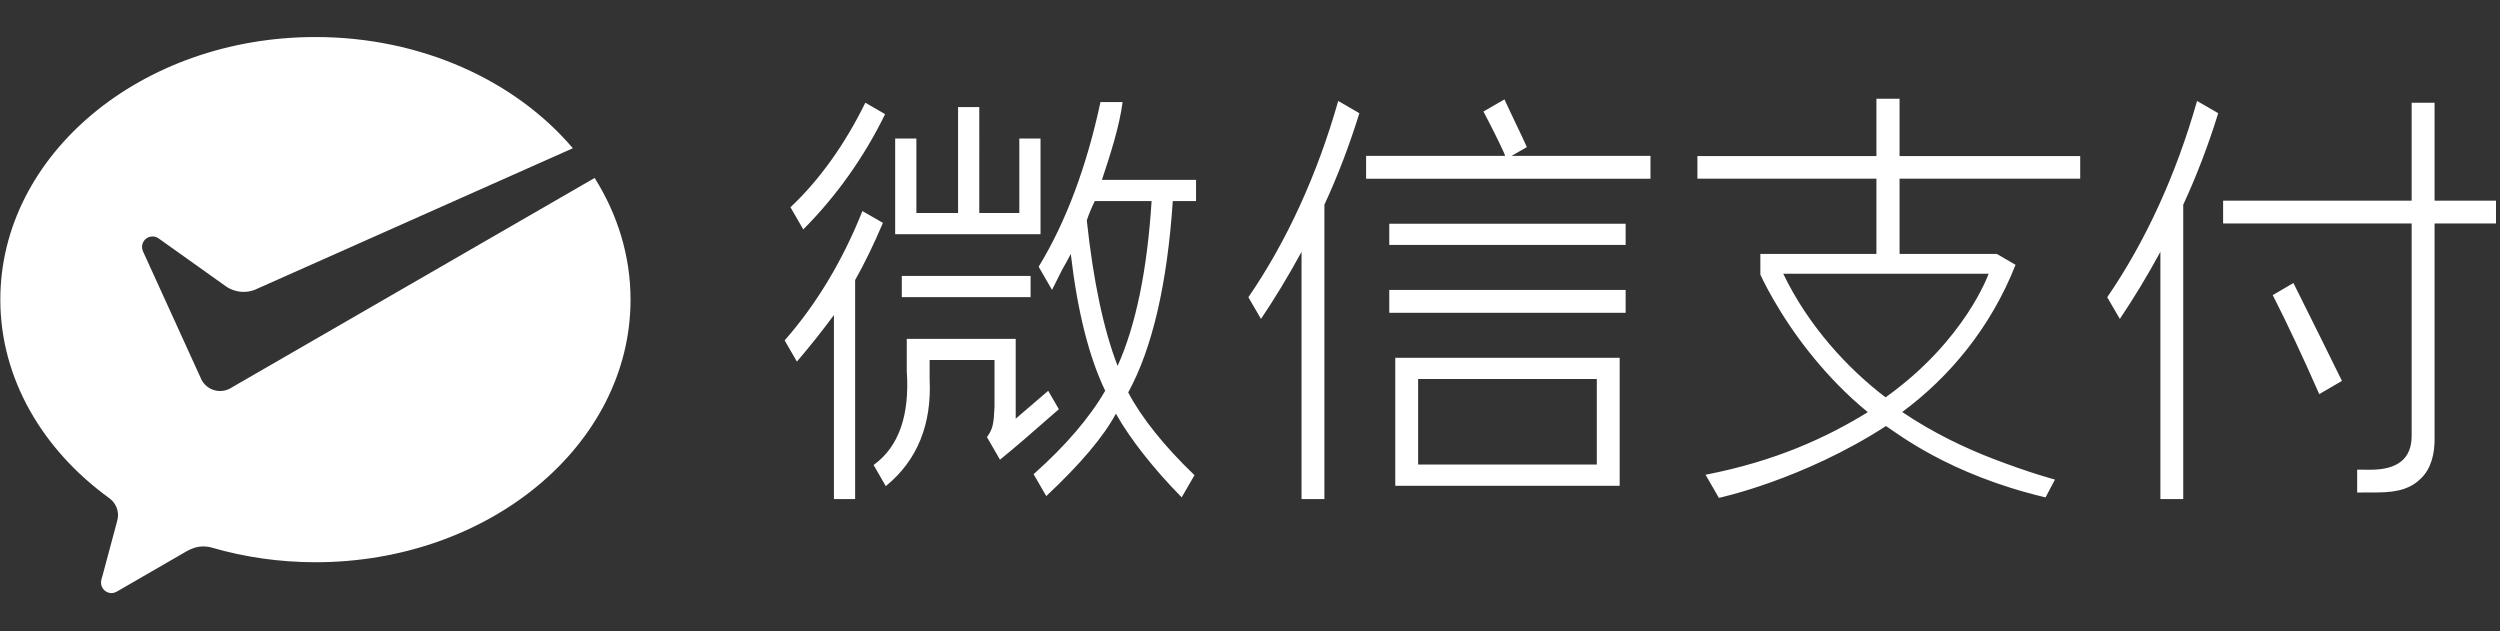 <?xml version="1.0" encoding="utf-8"?>
<!-- Generator: Adobe Illustrator 16.0.0, SVG Export Plug-In . SVG Version: 6.00 Build 0)  -->
<!DOCTYPE svg PUBLIC "-//W3C//DTD SVG 1.1//EN" "http://www.w3.org/Graphics/SVG/1.1/DTD/svg11.dtd">
<svg version="1.1" id="图形" xmlns="http://www.w3.org/2000/svg" xmlns:xlink="http://www.w3.org/1999/xlink" x="0px" y="0px"
	 width="3963.855px" height="1000.678px" viewBox="0 0 3963.855 1000.678" enable-background="new 0 0 3963.855 1000.678"
	 xml:space="preserve">
<rect x="0" y="0" width="3963.855" height="1000.678" fill="#333333" stroke="none"/>
<g>
	<g transform="scale(0.195, 0.195)">
		<path fill="#FFFFFF" d="M1866.339,3161.012c-23.2,11.705-49.19,18.375-76.875,18.375c-64.025,0-119.71-35.195-148.985-87.435
			l-11.19-24.415l-466.469-1023.59c-5.08-11.215-8.125-23.687-8.125-35.965c0-47.157,38.24-85.417,85.4-85.417
			c19.14,0,36.825,6.335,51.13,16.978l550.384,391.887c40.185,26.315,88.295,41.73,139.935,41.73c30.8,0,60.165-5.7,87.585-15.765
			l2588.553-1152.082c-464.054-546.789-1228.207-904.213-2092.875-904.213c-1415.082,0-2562.199,955.918-2562.199,2135.135
			c0,643.363,345.169,1222.422,885.293,1613.826c43.36,30.915,71.755,81.87,71.755,139.094c0,19.03-4.085,36.47-9.03,54.535
			c-43.14,160.899-112.225,418.734-115.45,430.833c-5.32,20-13.75,41.195-13.75,62.22c0,47.375,38.24,85.615,85.44,85.615
			c18.545,0,33.605-6.93,49.255-15.855l560.834-324.02c42.215-24.37,86.905-39.475,136.07-39.475c26.14,0,51.44,4.02,75.285,11.305
			c261.694,75.335,544.004,117.145,836.368,117.145c1414.966,0,2562.134-955.983,2562.134-2135.225
			c0-357.114-105.87-693.518-291.829-989.388L1884.869,3150.162L1866.339,3161.012z"/>
	</g>
</g>
<g>
	<g transform="scale(0.195, 0.195)">
		<path fill="#FFFFFF" d="M11296.176,1819.326h1921.854v172.3h-1921.854V1819.326z M11296.176,2357.659h1921.854v185.765h-1921.854
			V2357.659z M13169.48,3949.78V2909.488h-1824.565V3949.78H13169.48z M11530.779,3081.757h1452.807v695.598h-1452.807V3081.757z
			 M10768.597,4057.88V1664.446c109.04-234.839,205.3-487.924,284.27-744.143l-171.875-99.307
			c-169.669,597.701-418.384,1141.09-730.498,1595.924l102.555,176.159c108.11-159.935,222.255-347.994,329.754-545.286V4057.79
			h185.795V4057.88L10768.597,4057.88z M17751.834,4057.88V1664.446c108.994-234.839,205.375-487.924,284.385-744.143
			l-172.006-99.307c-169.604,597.701-418.318,1141.09-730.457,1595.924l102.66,176.159
			c107.984-159.935,222.373-347.994,329.764-545.286V4057.79h185.629v0.09H17751.834z M13419.96,1267.397h-1129.188l119.93-68.842
			l4.13-2.427l-1.97-4.44c-13.91-32.095-49.739-107.495-87.81-187.355c-35.47-74.42-72.12-151.3-89.76-190.69l-2.37-5.52
			l-171.209,98.842l2.579,4.617c61.221,115.337,113.92,221.047,161.09,323.224c6.71,13.865,10.93,24.86,12.271,32.5H11107.69v185.9
			h2312.27V1267.397L13419.96,1267.397z M8460.393,1126.402h-172.33v605.719h-325.583V870.673h-172.405v861.448h-339.039v-605.719
			H7278.67v778.033h1181.782v-778.033H8460.393z M7332.521,2243.405h1047.162v172.41H7332.521V2243.405z M7558.76,3083.347v-156
			h527.514v384.594c-6.535,134.055-13.2,175.125-59.26,239.194l-2.05,2.92l105.799,183.375l4.92-3.84
			c92.729-74.54,251.1-210.179,470.488-403.319l3.261-2.96l-83.146-144.085l-3.354-5.61l-264.335,226.75v-649.318h-885.732v261.519
			c25.01,358.219-64.295,614.448-265.739,761.318l-3.91,2.845l95.91,166.28l3.265,5.535l4.905-3.95
			C7458.39,3741.806,7576.645,3450.592,7558.76,3083.347z M6427.238,1685.071l104.13,180.245
			c267.374-267.872,495.878-589.486,665.418-937.218l-160.884-92.857C6869.832,1174.27,6661.347,1465.482,6427.238,1685.071z
			 M6380.178,2767.893l95.54,165.544l3.81,6.67l5-5.85c101.78-118.935,201.35-244.169,296.169-372.684V4057.79h172.395V2277.179
			c77.865-138.602,153.26-293.592,224.024-460.634l1.765-4.48l-166.76-95.91l-2.295,5.853
			c-159.379,398.534-370.469,749.401-627.193,1042.885L6380.178,2767.893z M9724.869,1634.996v-172.407h-765.138l0.045-0.087
			c66.319-199.965,142.38-432.799,168.01-632.298l-179.955-0.29c-111.829,524.381-282.674,979.587-502.573,1338.779l108.8,188.482
			l79.8-159.625c30.024-52.725,54.42-97.012,72.739-132.405c53.896,464.594,147.905,838.598,279.8,1111.942
			c-126.485,218.794-321.239,446.094-578.844,675.593l-3.271,2.98l99.29,172.04l3.38,5.915l5.08-4.55
			c272.614-255.644,461.514-479.384,561.354-665.503c113.765,202.764,306.43,448.119,530.014,675.193l4.985,4.995l102.005-176.604
			l2.25-3.775l-3.186-2.765c-239.895-229.28-430.144-466.904-535.943-669.823c195.479-357.004,317.374-880.503,362.324-1555.964
			h188.77v0.177H9724.869L9724.869,1634.996z M9087.166,2975.078c-113.444-292.824-197.689-690.808-250.544-1183.412
			c17.215-51.665,39.119-104.342,65.079-156.67h461.949C9327.966,2196.932,9235.086,2647.589,9087.166,2975.078z
			 M16914.137,1452.499V1268.81h-1468.812V802.691h-188.085v466.119h-1455.566v183.687h1455.566v612.253h-29.915h-913.978
			l0.23,167.969c0,0,144.829,327.064,437.919,681.413c117.719,142.28,257.249,291.124,435.648,437.154
			c-331.399,203.94-745.144,397.339-1319.457,508.944l108.58,187.865c0,0,681.309-145.295,1358.467-583.854
			c91.539,58.085,509.698,392.414,1292.476,578.908c0.842,0.2,1.455,0.375,2.057,0.6l3.154,0.57l76.279-144.855
			c0,0-201.969-53.12-508.128-171.035c-212.655-82.045-479.179-205.884-733.858-378.514
			c379.509-280.239,717.979-680.493,921.697-1196.922l-152.6-88.312h-788.697h-1.811v-612.184H16914.137L16914.137,1452.499z
			 M16169.293,2225.962c0,0-189.079,542.021-837.938,1004.82c-308.935-235.219-627.619-580.698-831.729-1004.82H16169.293
			L16169.293,2225.962z M19273.635,3819.391c-38.084,0-73.32-0.22-107.59-0.535v185.815c73.721,0,127.221-0.58,162.279-0.58
			c182.346,0,281.83-38.985,359.68-116.92c75.721-75.73,112-191.33,107.43-343.669V1816.918h499.408v-185.41h-499.408V835.193
			h-186.299v796.318h-1533.018v185.41h1533.018v1727.021C19609.135,3731.471,19492.809,3819.391,19273.635,3819.391z
			 M18857.836,3204.642l184.549-107.61c-98.703-201.17-230.889-468.014-394.578-795.763l-168.26,98.205
			C18592.701,2620.809,18719.342,2890.363,18857.836,3204.642z"/>
	</g>
</g>
</svg>
